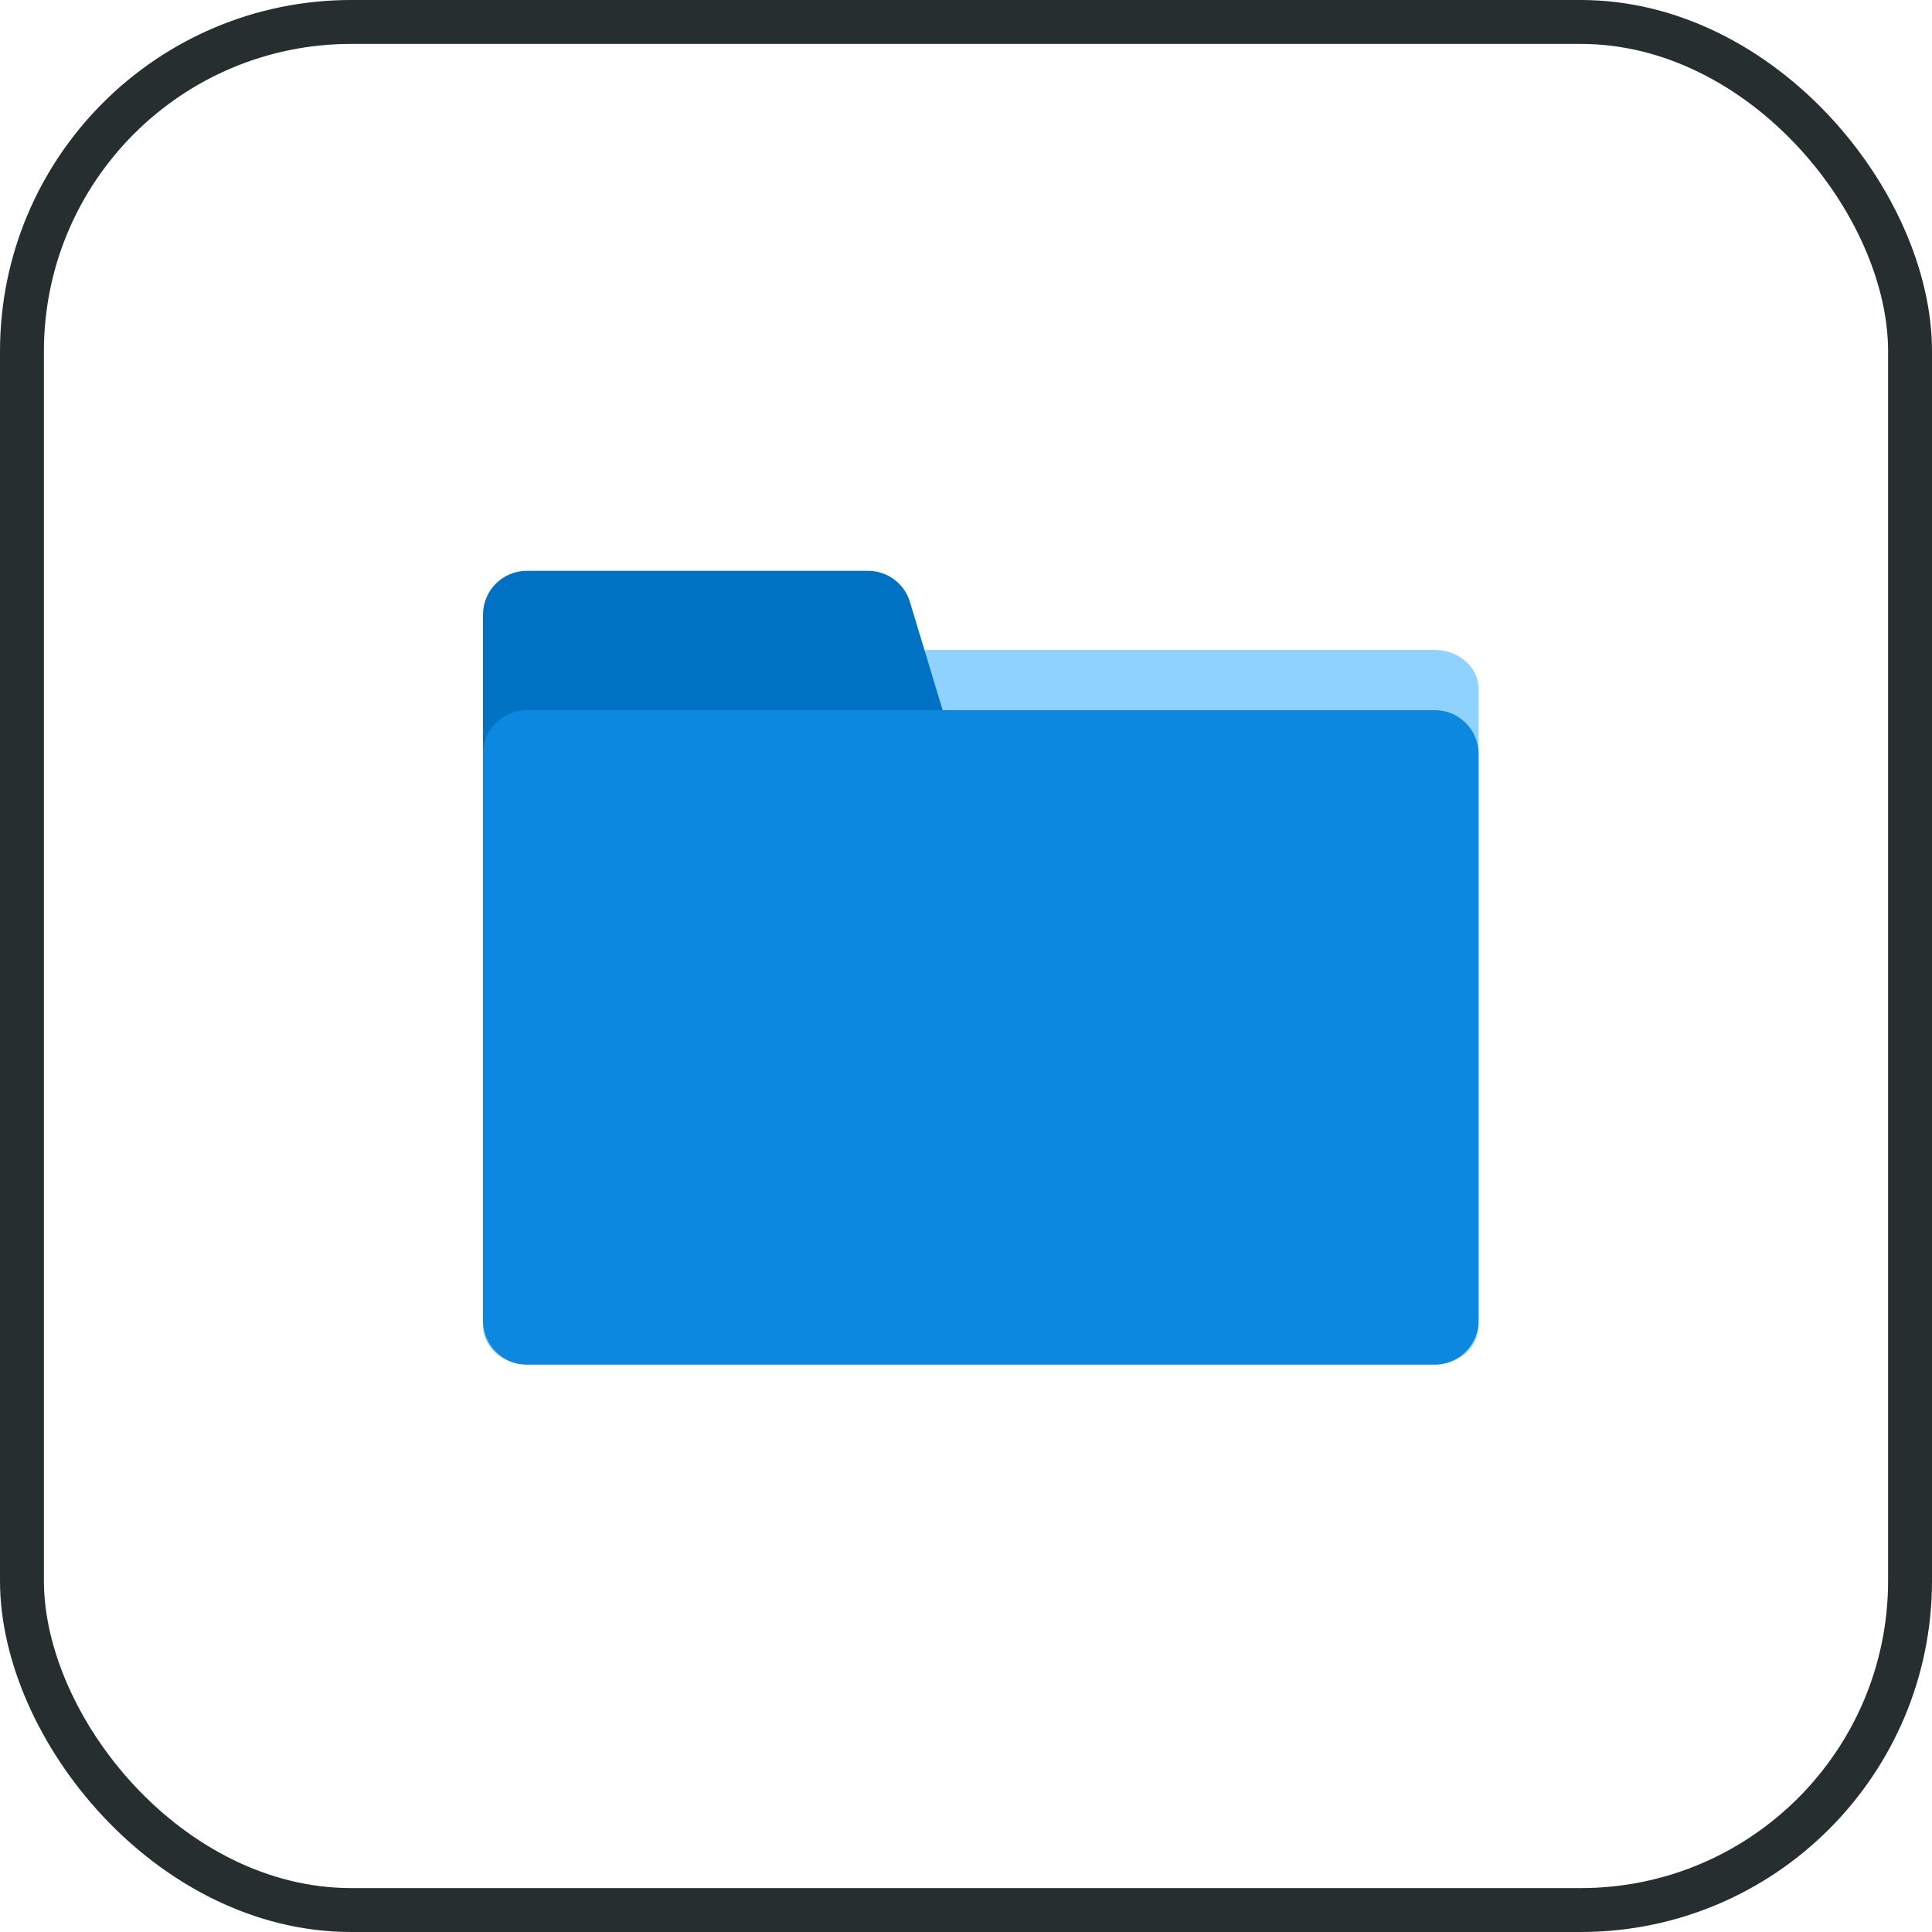 <svg xmlns="http://www.w3.org/2000/svg" xmlns:xlink="http://www.w3.org/1999/xlink" fill="none" version="1.1" width="44" height="44" viewBox="0 0 44 44"><defs><clipPath id="master_svg0_15_0657"><rect x="9" y="9" width="26" height="26" rx="0"/></clipPath></defs><g><g><g><rect x="0.5" y="0.5" width="43" height="43" rx="7.5" fill-opacity="0" stroke-opacity="1" stroke="#262E30" fill="none" stroke-width="1"/></g></g><g clip-path="url(#master_svg0_15_0657)"><g><g><path d="M32.675,31.078L11.999,31.078C11.446,31.078,11,30.681,11,30.19L11,15.691C11,15.2,11.446,14.803,11.999,14.803L32.675,14.803C33.227,14.803,33.674,15.2,33.674,15.691L33.674,30.19C33.674,30.679,33.225,31.078,32.675,31.078Z" fill="#8FD1FF" fill-opacity="1" style="mix-blend-mode:passthrough"/></g><g><path d="M22.35,19.094L11,19.094L11,14C11,13.447,11.447,13,12,13L19.767,13C20.209,13,20.598,13.288,20.724,13.712L22.35,19.094Z" fill="#0072C3" fill-opacity="1" style="mix-blend-mode:passthrough"/></g><g><path d="M32.675,31.078L11.999,31.078C11.446,31.078,11,30.632,11,30.079L11,17.172C11,16.62,11.446,16.174,11.999,16.174L32.675,16.174C33.227,16.174,33.674,16.62,33.674,17.172L33.674,30.079C33.674,30.629,33.225,31.078,32.675,31.078Z" fill="#0C88E0" fill-opacity="1" style="mix-blend-mode:passthrough"/></g></g></g></g></svg>